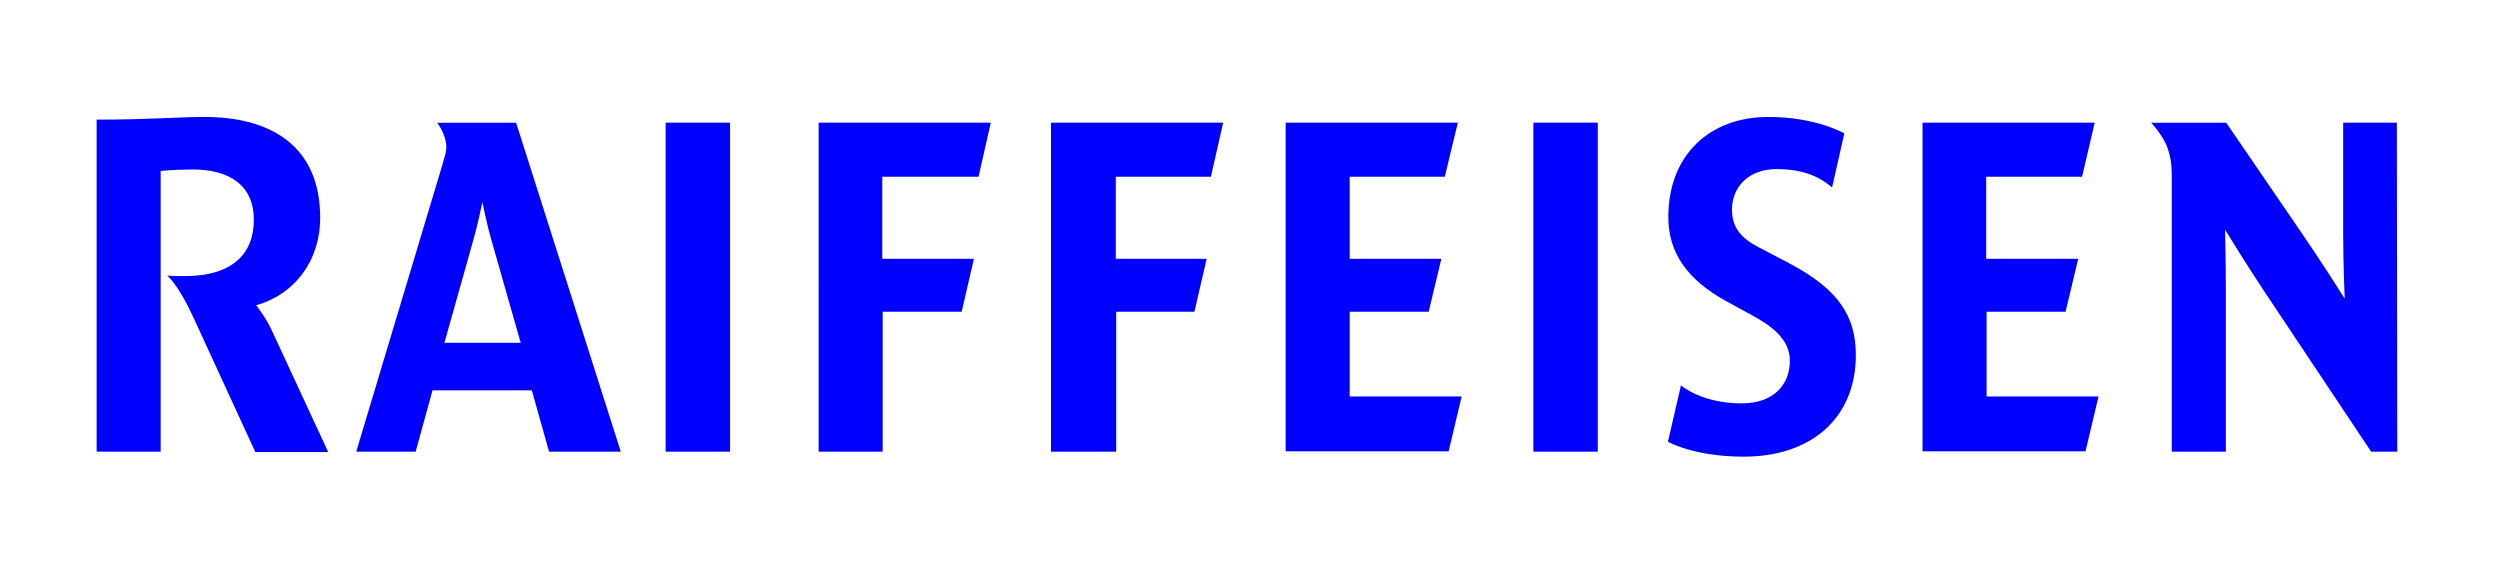 <?xml version="1.0" encoding="utf-8"?>
<!-- Generator: Adobe Illustrator 26.3.1, SVG Export Plug-In . SVG Version: 6.00 Build 0)  -->
<svg version="1.1" id="layer" xmlns="http://www.w3.org/2000/svg" xmlns:xlink="http://www.w3.org/1999/xlink" x="0px" y="0px"
	 viewBox="0 0 652 148" style="enable-background:new 0 0 652 148;" xml:space="preserve">
<style type="text/css">
	.st0{fill-rule:evenodd;clip-rule:evenodd;fill:#0000FF;}
</style>
<g>
	<path class="st0" d="M438.4,100.5c0,0,5.3,4.7,15.8,4.7c8.5,0,12.6-5,12.6-11.1c0-5.9-5.2-9.3-9.9-11.9l-6.6-3.6
		c-10.6-5.8-15.2-13-15.2-22c0-16.1,10.7-26.1,26.1-26.1c12.5,0,19.8,4.3,19.8,4.3l-3.2,14.1c-4.1-3.6-9-4.8-14.5-4.8
		c-7.3,0-11.6,4.7-11.6,10.6c0,4.8,2.6,7.5,6.8,9.7l8.2,4.3c12.9,6.8,17.3,13.9,17.3,23.9c0,16.4-11.6,26.5-29.2,26.5
		c-13.1,0-19.8-3.9-19.8-3.9L438.4,100.5z M135.8,89.4l-7.7-27c-1.1-3.8-2.3-9.7-2.3-9.7s-1.2,5.9-2.3,9.7l-7.6,27H135.8z
		 M161.9,117.8h-18.7l-4.5-16h-25.9l-4.4,16H92.9l22.5-74.9c0.6-2.1,1-3.3,1-4.5c0-3.4-2.4-6.4-2.4-6.4h20.6L161.9,117.8z
		 M381.2,103.4l-3.4,14.3h-42.5V32h44.9l-3.4,14.1H352v21.4h23.9l-3.3,13.8H352v22.1H381.2z M173.6,32h16.8v85.8h-16.8V32z
		 M291.1,81.3v36.5h-17V32H319l-3.2,14.1H291v21.4h23.7l-3.2,13.8H291.1z M230.2,81.3v36.5h-16.7V32h44.9l-3.2,14.1h-25.1v21.4H254
		l-3.2,13.8H230.2z M547.3,103.4l-3.4,14.3h-42.5V32h44.9L543,46.1h-25v21.4h24l-3.3,13.8h-20.6v22.1H547.3z M399.9,32h16.8v85.8
		h-16.8V32z M42,117.8H25.2V31.2c13.6,0,21.7-0.7,28.1-0.7c17.4,0,30.2,7.6,30.2,26.3c0,11.3-6.8,20.1-16.7,22.8
		c0,0,2.5,3.1,4.1,6.6l14.7,31.7h-19L50.4,82.7c-4.1-8.9-6.8-10.8-6.8-10.8c1.7,0.1,3.3,0.1,4.6,0.1c12.2,0,18-5.6,18-14.7
		c0-9-6.4-13.1-15.9-13.1c-5,0-8.4,0.4-8.4,0.4v73.2H42z M625.2,117.8h-6.8l-27.6-41.4c-5.2-7.8-10.5-16.5-10.5-16.5
		s0.2,8.7,0.2,16.5v41.4h-14.1V46.1c0-3.7-0.4-5.7-1.4-8.3c-1.6-3.4-4-5.8-4-5.8h19.6l19.9,29.1c5.3,7.7,11,16.8,11,16.8
		s-0.4-9-0.4-16.8V32h14L625.2,117.8"/>
</g>
</svg>
